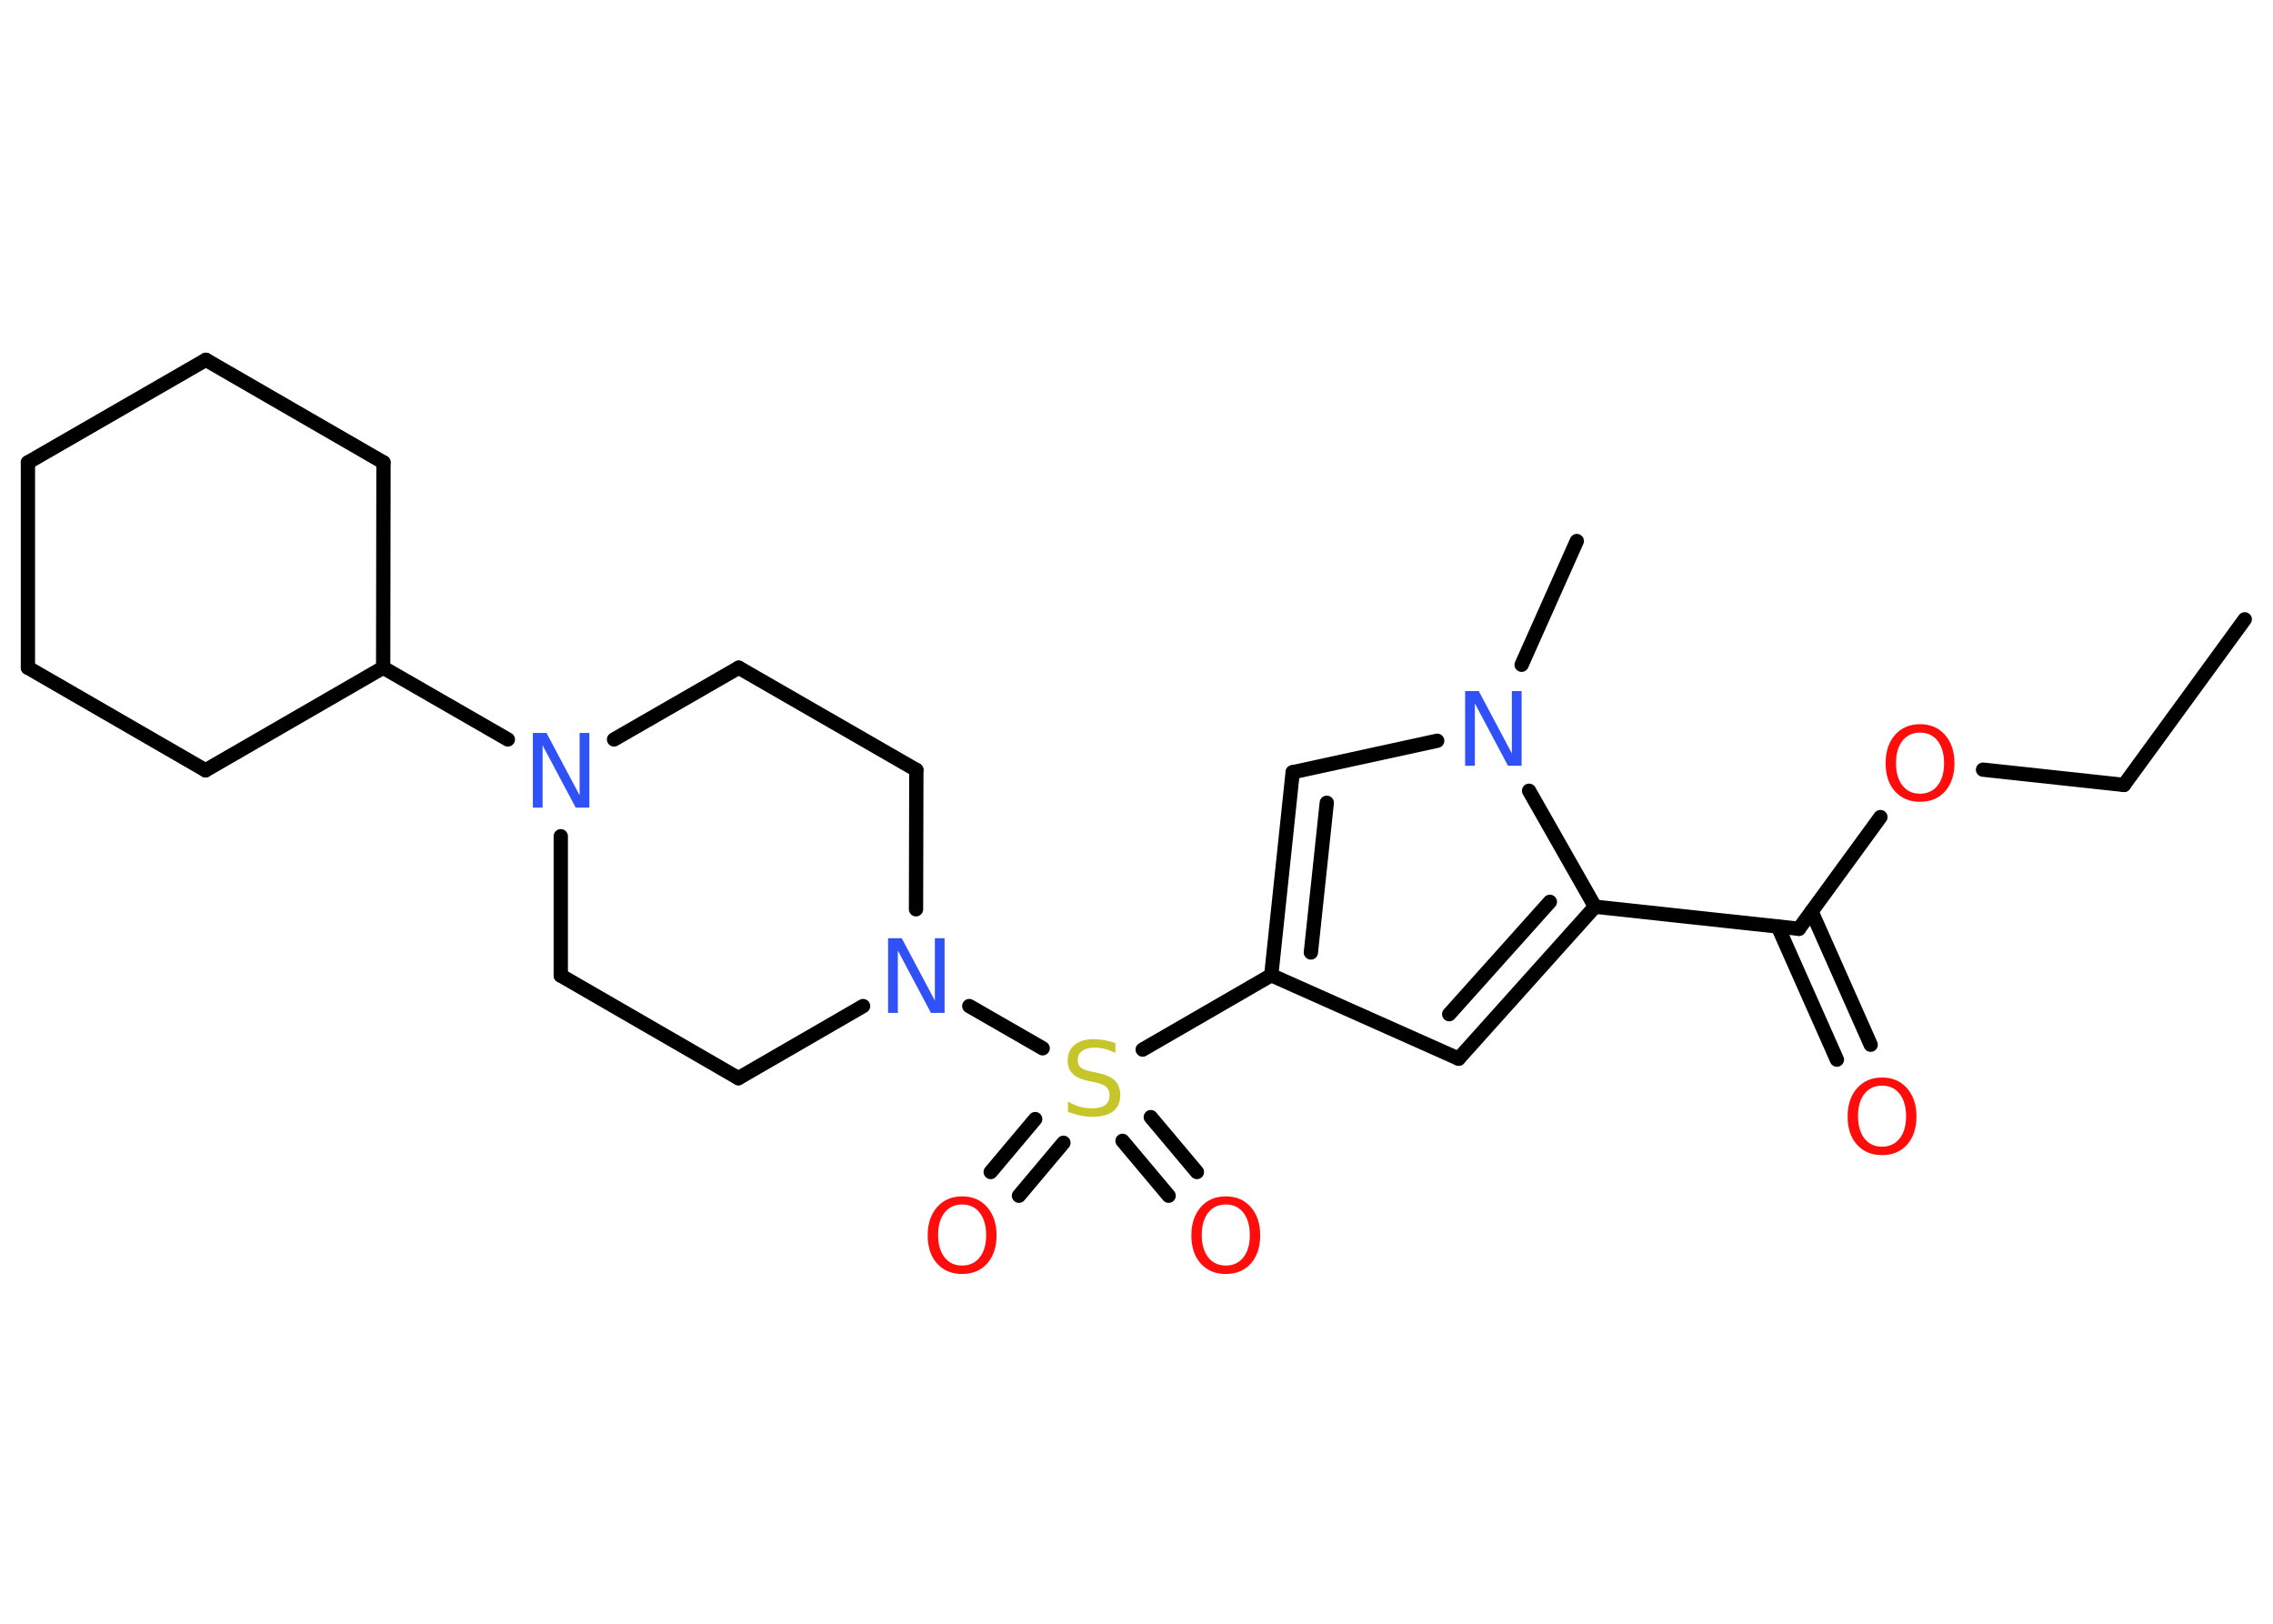 <?xml version='1.0' encoding='UTF-8'?>
<!DOCTYPE svg PUBLIC "-//W3C//DTD SVG 1.1//EN" "http://www.w3.org/Graphics/SVG/1.1/DTD/svg11.dtd">
<svg version='1.2' xmlns='http://www.w3.org/2000/svg' xmlns:xlink='http://www.w3.org/1999/xlink' width='70.0mm' height='50.0mm' viewBox='0 0 70.0 50.0'>
  <desc>Generated by the Chemistry Development Kit (http://github.com/cdk)</desc>
  <g stroke-linecap='round' stroke-linejoin='round' stroke='#000000' stroke-width='.44' fill='#FF0D0D'>
    <rect x='.0' y='.0' width='70.0' height='50.0' fill='#FFFFFF' stroke='none'/>
    <g id='mol1' class='mol'>
      <line id='mol1bnd1' class='bond' x1='69.13' y1='19.07' x2='65.41' y2='24.17'/>
      <line id='mol1bnd2' class='bond' x1='65.41' y1='24.17' x2='61.07' y2='23.7'/>
      <line id='mol1bnd3' class='bond' x1='57.91' y1='25.16' x2='55.4' y2='28.6'/>
      <g id='mol1bnd4' class='bond'>
        <line x1='55.79' y1='28.07' x2='57.61' y2='32.17'/>
        <line x1='54.75' y1='28.53' x2='56.57' y2='32.63'/>
      </g>
      <line id='mol1bnd5' class='bond' x1='55.4' y1='28.6' x2='49.12' y2='27.92'/>
      <g id='mol1bnd6' class='bond'>
        <line x1='44.92' y1='32.6' x2='49.12' y2='27.92'/>
        <line x1='44.63' y1='31.23' x2='47.73' y2='27.77'/>
      </g>
      <line id='mol1bnd7' class='bond' x1='44.92' y1='32.6' x2='39.15' y2='30.03'/>
      <line id='mol1bnd8' class='bond' x1='39.15' y1='30.03' x2='35.19' y2='32.32'/>
      <g id='mol1bnd9' class='bond'>
        <line x1='32.75' y1='35.19' x2='31.38' y2='36.82'/>
        <line x1='31.88' y1='34.46' x2='30.51' y2='36.09'/>
      </g>
      <g id='mol1bnd10' class='bond'>
        <line x1='35.44' y1='34.4' x2='36.86' y2='36.09'/>
        <line x1='34.57' y1='35.13' x2='35.99' y2='36.82'/>
      </g>
      <line id='mol1bnd11' class='bond' x1='32.11' y1='32.28' x2='29.85' y2='30.98'/>
      <line id='mol1bnd12' class='bond' x1='26.58' y1='30.98' x2='22.74' y2='33.2'/>
      <line id='mol1bnd13' class='bond' x1='22.74' y1='33.2' x2='17.27' y2='30.04'/>
      <line id='mol1bnd14' class='bond' x1='17.27' y1='30.04' x2='17.27' y2='25.75'/>
      <line id='mol1bnd15' class='bond' x1='15.64' y1='22.77' x2='11.8' y2='20.56'/>
      <line id='mol1bnd16' class='bond' x1='11.8' y1='20.56' x2='11.81' y2='14.24'/>
      <line id='mol1bnd17' class='bond' x1='11.81' y1='14.24' x2='6.34' y2='11.08'/>
      <line id='mol1bnd18' class='bond' x1='6.34' y1='11.08' x2='.86' y2='14.24'/>
      <line id='mol1bnd19' class='bond' x1='.86' y1='14.24' x2='.86' y2='20.56'/>
      <line id='mol1bnd20' class='bond' x1='.86' y1='20.56' x2='6.33' y2='23.72'/>
      <line id='mol1bnd21' class='bond' x1='11.8' y1='20.56' x2='6.33' y2='23.72'/>
      <line id='mol1bnd22' class='bond' x1='18.91' y1='22.77' x2='22.75' y2='20.56'/>
      <line id='mol1bnd23' class='bond' x1='22.75' y1='20.56' x2='28.22' y2='23.71'/>
      <line id='mol1bnd24' class='bond' x1='28.21' y1='28.0' x2='28.22' y2='23.71'/>
      <g id='mol1bnd25' class='bond'>
        <line x1='39.81' y1='23.78' x2='39.15' y2='30.03'/>
        <line x1='40.86' y1='24.72' x2='40.37' y2='29.33'/>
      </g>
      <line id='mol1bnd26' class='bond' x1='39.81' y1='23.78' x2='44.26' y2='22.81'/>
      <line id='mol1bnd27' class='bond' x1='49.12' y1='27.92' x2='47.09' y2='24.35'/>
      <line id='mol1bnd28' class='bond' x1='46.86' y1='20.47' x2='48.56' y2='16.66'/>
      <path id='mol1atm3' class='atom' d='M59.13 22.56q-.34 .0 -.54 .25q-.2 .25 -.2 .69q.0 .43 .2 .69q.2 .25 .54 .25q.34 .0 .54 -.25q.2 -.25 .2 -.69q.0 -.43 -.2 -.69q-.2 -.25 -.54 -.25zM59.13 22.3q.48 .0 .77 .33q.29 .33 .29 .87q.0 .54 -.29 .87q-.29 .32 -.77 .32q-.48 .0 -.77 -.32q-.29 -.32 -.29 -.87q.0 -.54 .29 -.87q.29 -.33 .77 -.33z' stroke='none'/>
      <path id='mol1atm5' class='atom' d='M57.96 33.43q-.34 .0 -.54 .25q-.2 .25 -.2 .69q.0 .43 .2 .69q.2 .25 .54 .25q.34 .0 .54 -.25q.2 -.25 .2 -.69q.0 -.43 -.2 -.69q-.2 -.25 -.54 -.25zM57.96 33.18q.48 .0 .77 .33q.29 .33 .29 .87q.0 .54 -.29 .87q-.29 .32 -.77 .32q-.48 .0 -.77 -.32q-.29 -.32 -.29 -.87q.0 -.54 .29 -.87q.29 -.33 .77 -.33z' stroke='none'/>
      <path id='mol1atm9' class='atom' d='M34.35 32.12v.3q-.17 -.08 -.33 -.12q-.16 -.04 -.3 -.04q-.25 .0 -.39 .1q-.14 .1 -.14 .28q.0 .15 .09 .23q.09 .08 .35 .13l.19 .04q.34 .07 .51 .23q.17 .17 .17 .45q.0 .33 -.22 .5q-.22 .17 -.66 .17q-.16 .0 -.35 -.04q-.18 -.04 -.38 -.11v-.32q.19 .11 .37 .16q.18 .05 .36 .05q.27 .0 .41 -.1q.14 -.1 .14 -.3q.0 -.17 -.1 -.26q-.1 -.09 -.34 -.14l-.19 -.04q-.35 -.07 -.5 -.22q-.16 -.15 -.16 -.41q.0 -.31 .21 -.48q.21 -.18 .59 -.18q.16 .0 .33 .03q.17 .03 .34 .09z' stroke='none' fill='#C6C62C'/>
      <path id='mol1atm10' class='atom' d='M29.63 37.09q-.34 .0 -.54 .25q-.2 .25 -.2 .69q.0 .43 .2 .69q.2 .25 .54 .25q.34 .0 .54 -.25q.2 -.25 .2 -.69q.0 -.43 -.2 -.69q-.2 -.25 -.54 -.25zM29.63 36.84q.48 .0 .77 .33q.29 .33 .29 .87q.0 .54 -.29 .87q-.29 .32 -.77 .32q-.48 .0 -.77 -.32q-.29 -.32 -.29 -.87q.0 -.54 .29 -.87q.29 -.33 .77 -.33z' stroke='none'/>
      <path id='mol1atm11' class='atom' d='M37.75 37.09q-.34 .0 -.54 .25q-.2 .25 -.2 .69q.0 .43 .2 .69q.2 .25 .54 .25q.34 .0 .54 -.25q.2 -.25 .2 -.69q.0 -.43 -.2 -.69q-.2 -.25 -.54 -.25zM37.75 36.84q.48 .0 .77 .33q.29 .33 .29 .87q.0 .54 -.29 .87q-.29 .32 -.77 .32q-.48 .0 -.77 -.32q-.29 -.32 -.29 -.87q.0 -.54 .29 -.87q.29 -.33 .77 -.33z' stroke='none'/>
      <path id='mol1atm12' class='atom' d='M27.35 28.89h.42l1.02 1.92v-1.92h.3v2.3h-.42l-1.02 -1.92v1.92h-.3v-2.3z' stroke='none' fill='#3050F8'/>
      <path id='mol1atm15' class='atom' d='M16.41 22.57h.42l1.02 1.92v-1.92h.3v2.3h-.42l-1.02 -1.92v1.92h-.3v-2.3z' stroke='none' fill='#3050F8'/>
      <path id='mol1atm25' class='atom' d='M45.12 21.28h.42l1.02 1.92v-1.92h.3v2.3h-.42l-1.02 -1.92v1.92h-.3v-2.3z' stroke='none' fill='#3050F8'/>
    </g>
  </g>
</svg>
